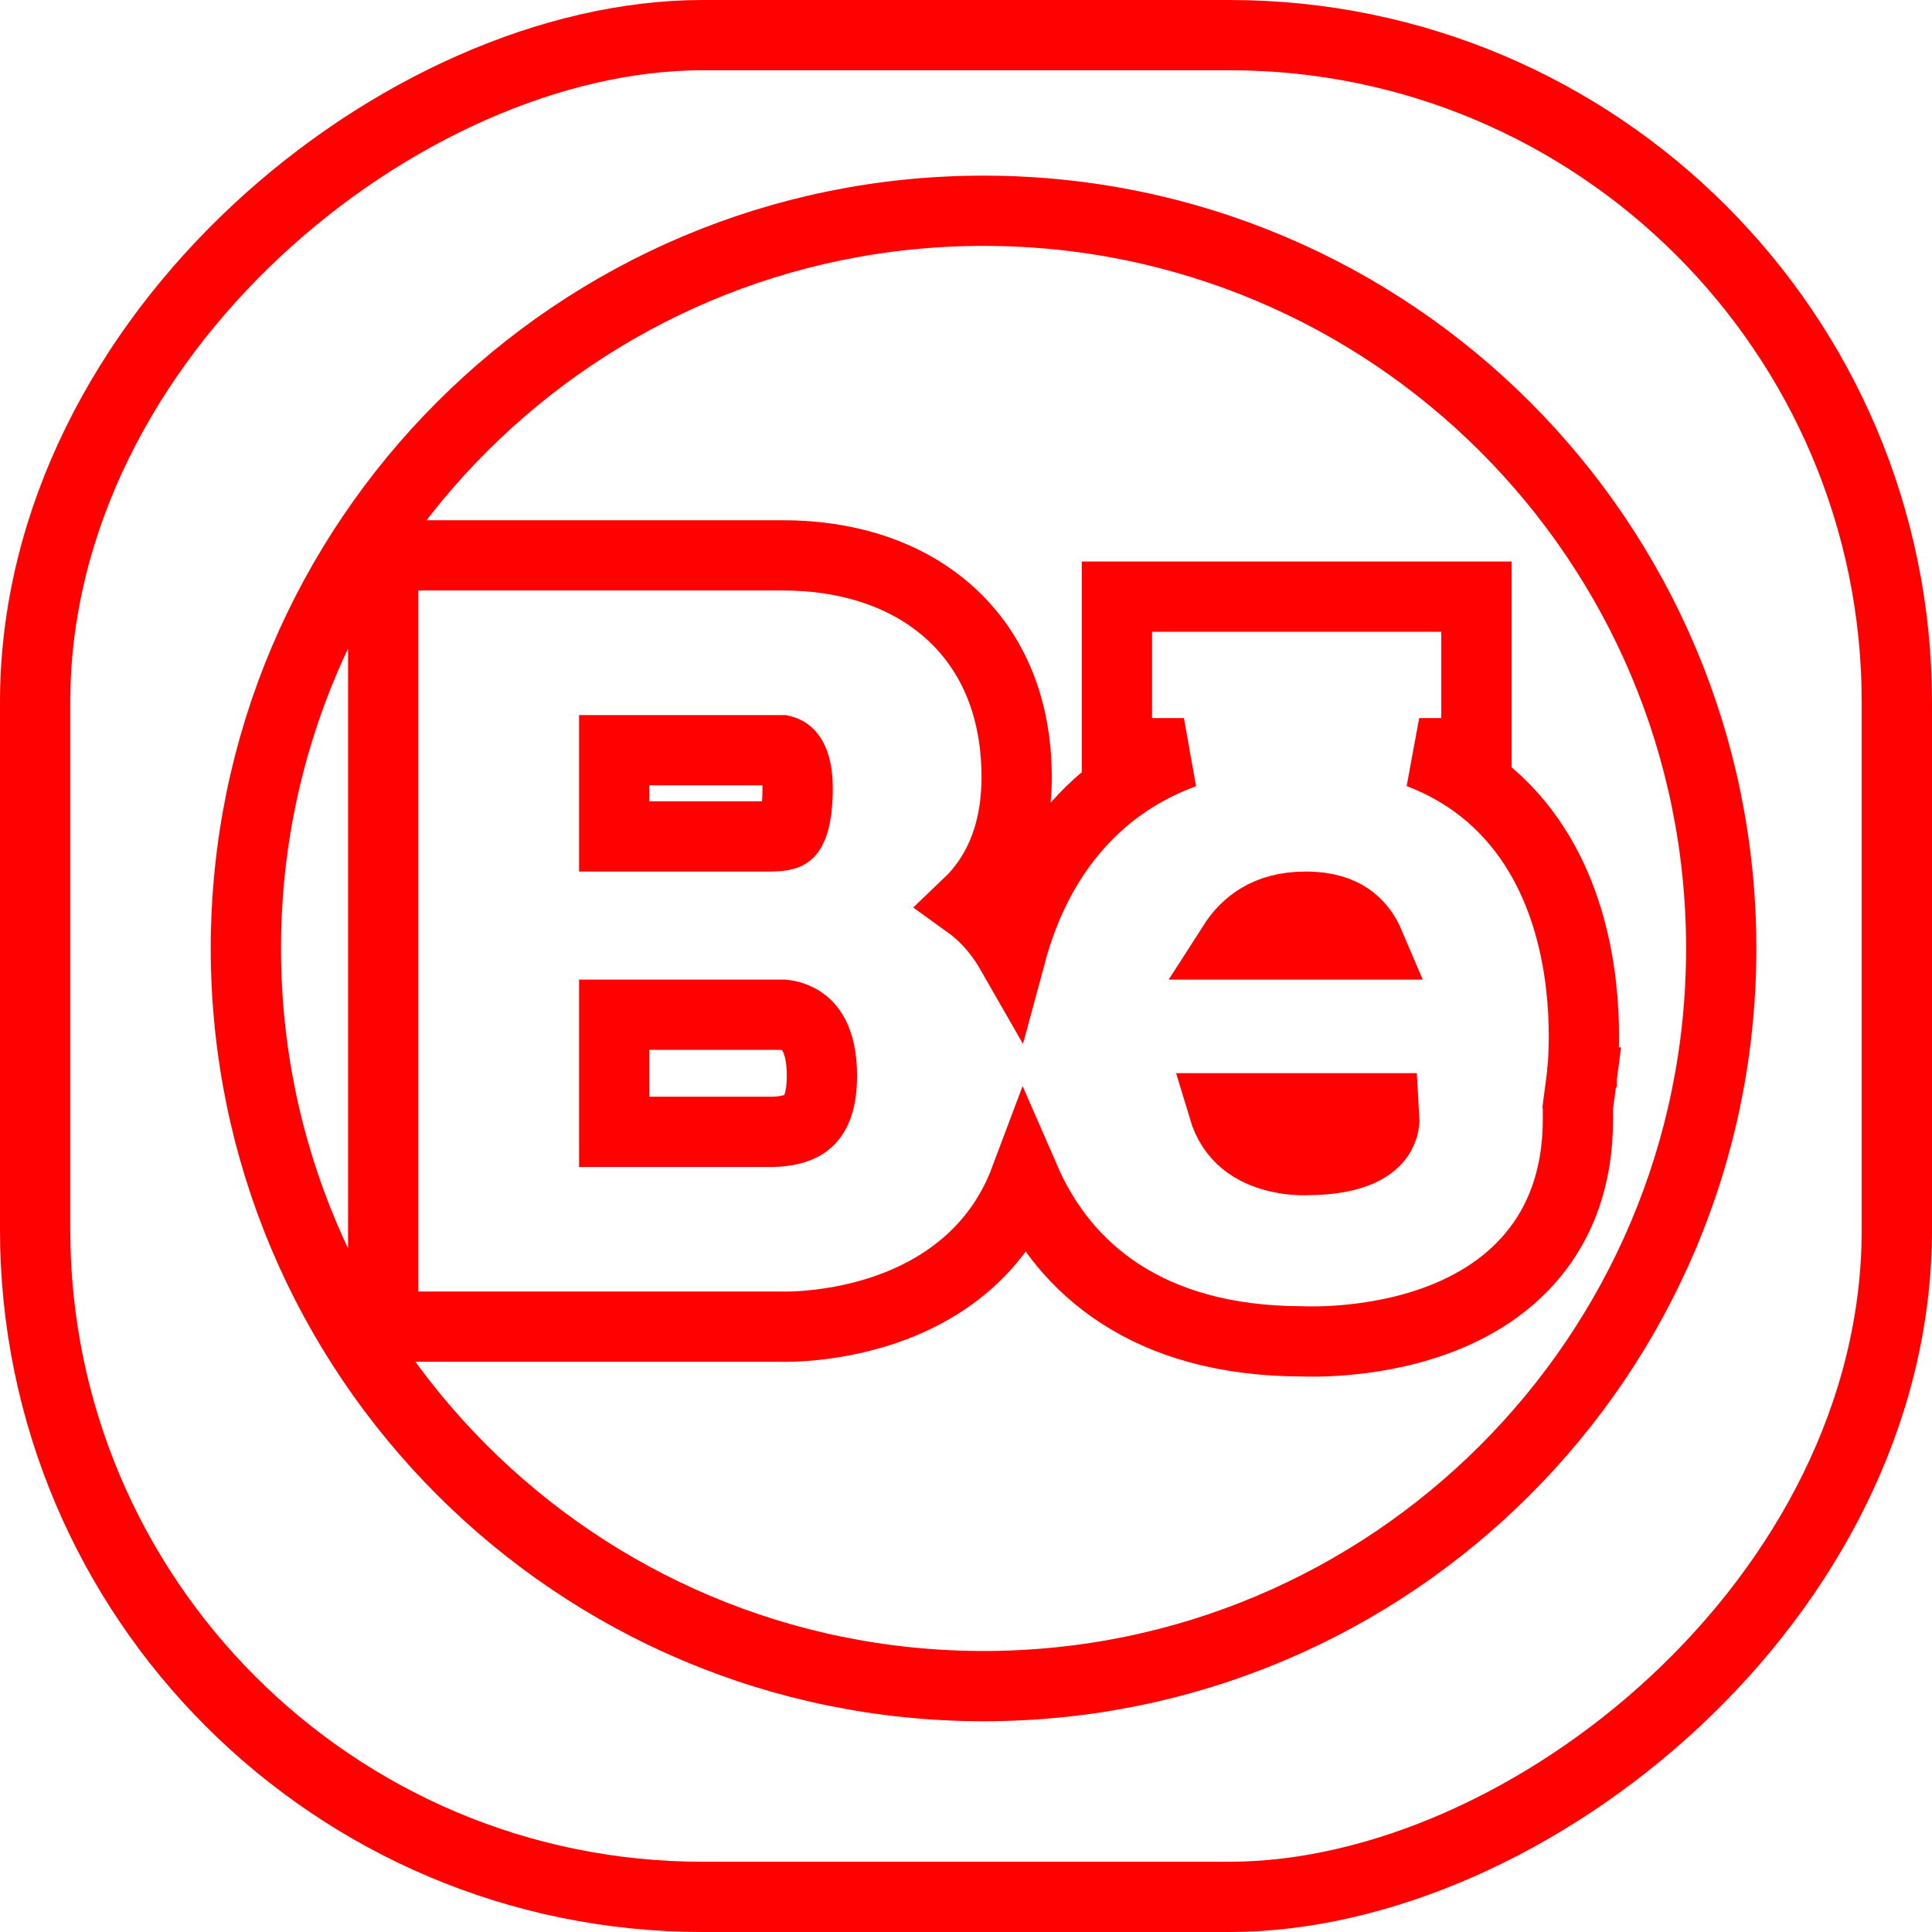 <svg width="55" height="55" viewBox="0 0 55 55" fill="none" xmlns="http://www.w3.org/2000/svg">
<path d="M17.485 23.811V21.357H21.547H22.26C22.264 21.358 22.27 21.359 22.277 21.361C22.312 21.37 22.36 21.387 22.409 21.423C22.456 21.457 22.707 21.647 22.707 22.433C22.707 23.38 22.51 23.649 22.456 23.704C22.422 23.739 22.331 23.811 21.934 23.811H17.485Z" stroke="#FF0101" stroke-width="2"/>
<path d="M22.291 28.887C22.293 28.887 22.298 28.888 22.305 28.888C22.328 28.89 22.369 28.895 22.422 28.905C22.531 28.928 22.671 28.973 22.805 29.06C23.011 29.193 23.399 29.541 23.399 30.628C23.399 31.537 23.113 31.845 22.936 31.974C22.7 32.146 22.365 32.21 22.012 32.221H17.485V28.887H22.291Z" stroke="#FF0101" stroke-width="2"/>
<path d="M38.993 26.887H35.099C35.447 26.344 36.036 25.811 37.168 25.811C37.764 25.811 38.141 25.956 38.387 26.122C38.639 26.291 38.819 26.524 38.947 26.788C38.964 26.821 38.979 26.854 38.993 26.887Z" stroke="#FF0101" stroke-width="2"/>
<path d="M32.797 16.985H31.797V17.985V20.443V21.443H32.797H33.705C33.112 21.66 32.579 21.934 32.099 22.253C30.845 23.089 30.022 24.197 29.483 25.274C29.165 25.912 28.943 26.546 28.788 27.12C28.547 26.699 28.235 26.29 27.828 25.938C27.742 25.864 27.653 25.794 27.56 25.727C28.336 24.987 28.942 23.837 28.942 22.123C28.942 20.087 28.222 18.468 26.957 17.372C25.713 16.293 24.047 15.81 22.295 15.81H16.485H16.315H11.909H10.909V16.81V36.767V37.767H11.909H16.315H16.485H22.284L22.297 37.768C22.314 37.768 22.338 37.768 22.367 37.768C22.424 37.768 22.505 37.767 22.605 37.763C22.803 37.756 23.082 37.738 23.413 37.695C24.071 37.611 24.966 37.426 25.874 37.018C26.787 36.609 27.738 35.962 28.46 34.945C28.747 34.54 28.991 34.086 29.181 33.58C29.212 33.651 29.244 33.722 29.277 33.794C29.787 34.882 30.601 35.995 31.891 36.831C33.177 37.666 34.869 38.181 37.066 38.185L37.066 38.185C37.084 38.185 37.108 38.186 37.138 38.187C37.198 38.189 37.282 38.191 37.386 38.19C37.595 38.19 37.889 38.182 38.239 38.153C38.934 38.096 39.881 37.955 40.844 37.608C41.806 37.262 42.831 36.693 43.619 35.752C44.422 34.794 44.92 33.518 44.92 31.877V31.512L45.028 30.68L44.037 30.55C45.028 30.68 45.028 30.679 45.028 30.679L45.029 30.677L45.029 30.674L45.03 30.666L45.033 30.64C45.036 30.619 45.039 30.589 45.042 30.552C45.05 30.478 45.059 30.373 45.068 30.242C45.084 29.98 45.098 29.612 45.087 29.172C45.065 28.298 44.946 27.109 44.541 25.901C44.134 24.689 43.425 23.42 42.202 22.456C41.682 22.046 41.084 21.703 40.401 21.443H41.031H42.031V20.443V17.985V16.985H41.031H32.797ZM34.825 31.55H39.388L39.408 31.91C39.408 31.911 39.407 31.912 39.407 31.913C39.407 31.931 39.403 31.966 39.394 32.013C39.374 32.109 39.332 32.238 39.239 32.367C39.089 32.576 38.636 33.024 37.207 33.024H37.174L37.146 33.026L37.146 33.026L37.136 33.026C37.123 33.026 37.099 33.027 37.065 33.027C36.997 33.026 36.894 33.022 36.767 33.008C36.508 32.98 36.182 32.913 35.87 32.77C35.564 32.629 35.285 32.421 35.079 32.107C34.983 31.962 34.894 31.78 34.825 31.55ZM7 27C7 15.402 16.402 6 28 6C39.598 6 49 15.402 49 27C49 38.598 39.598 48 28 48C16.402 48 7 38.598 7 27Z" stroke="#FF0101" stroke-width="2"/>
<rect x="1" y="54" width="53" height="53" rx="19" transform="rotate(-90 1 54)" stroke="#FF0101" stroke-width="2"/>
</svg>
